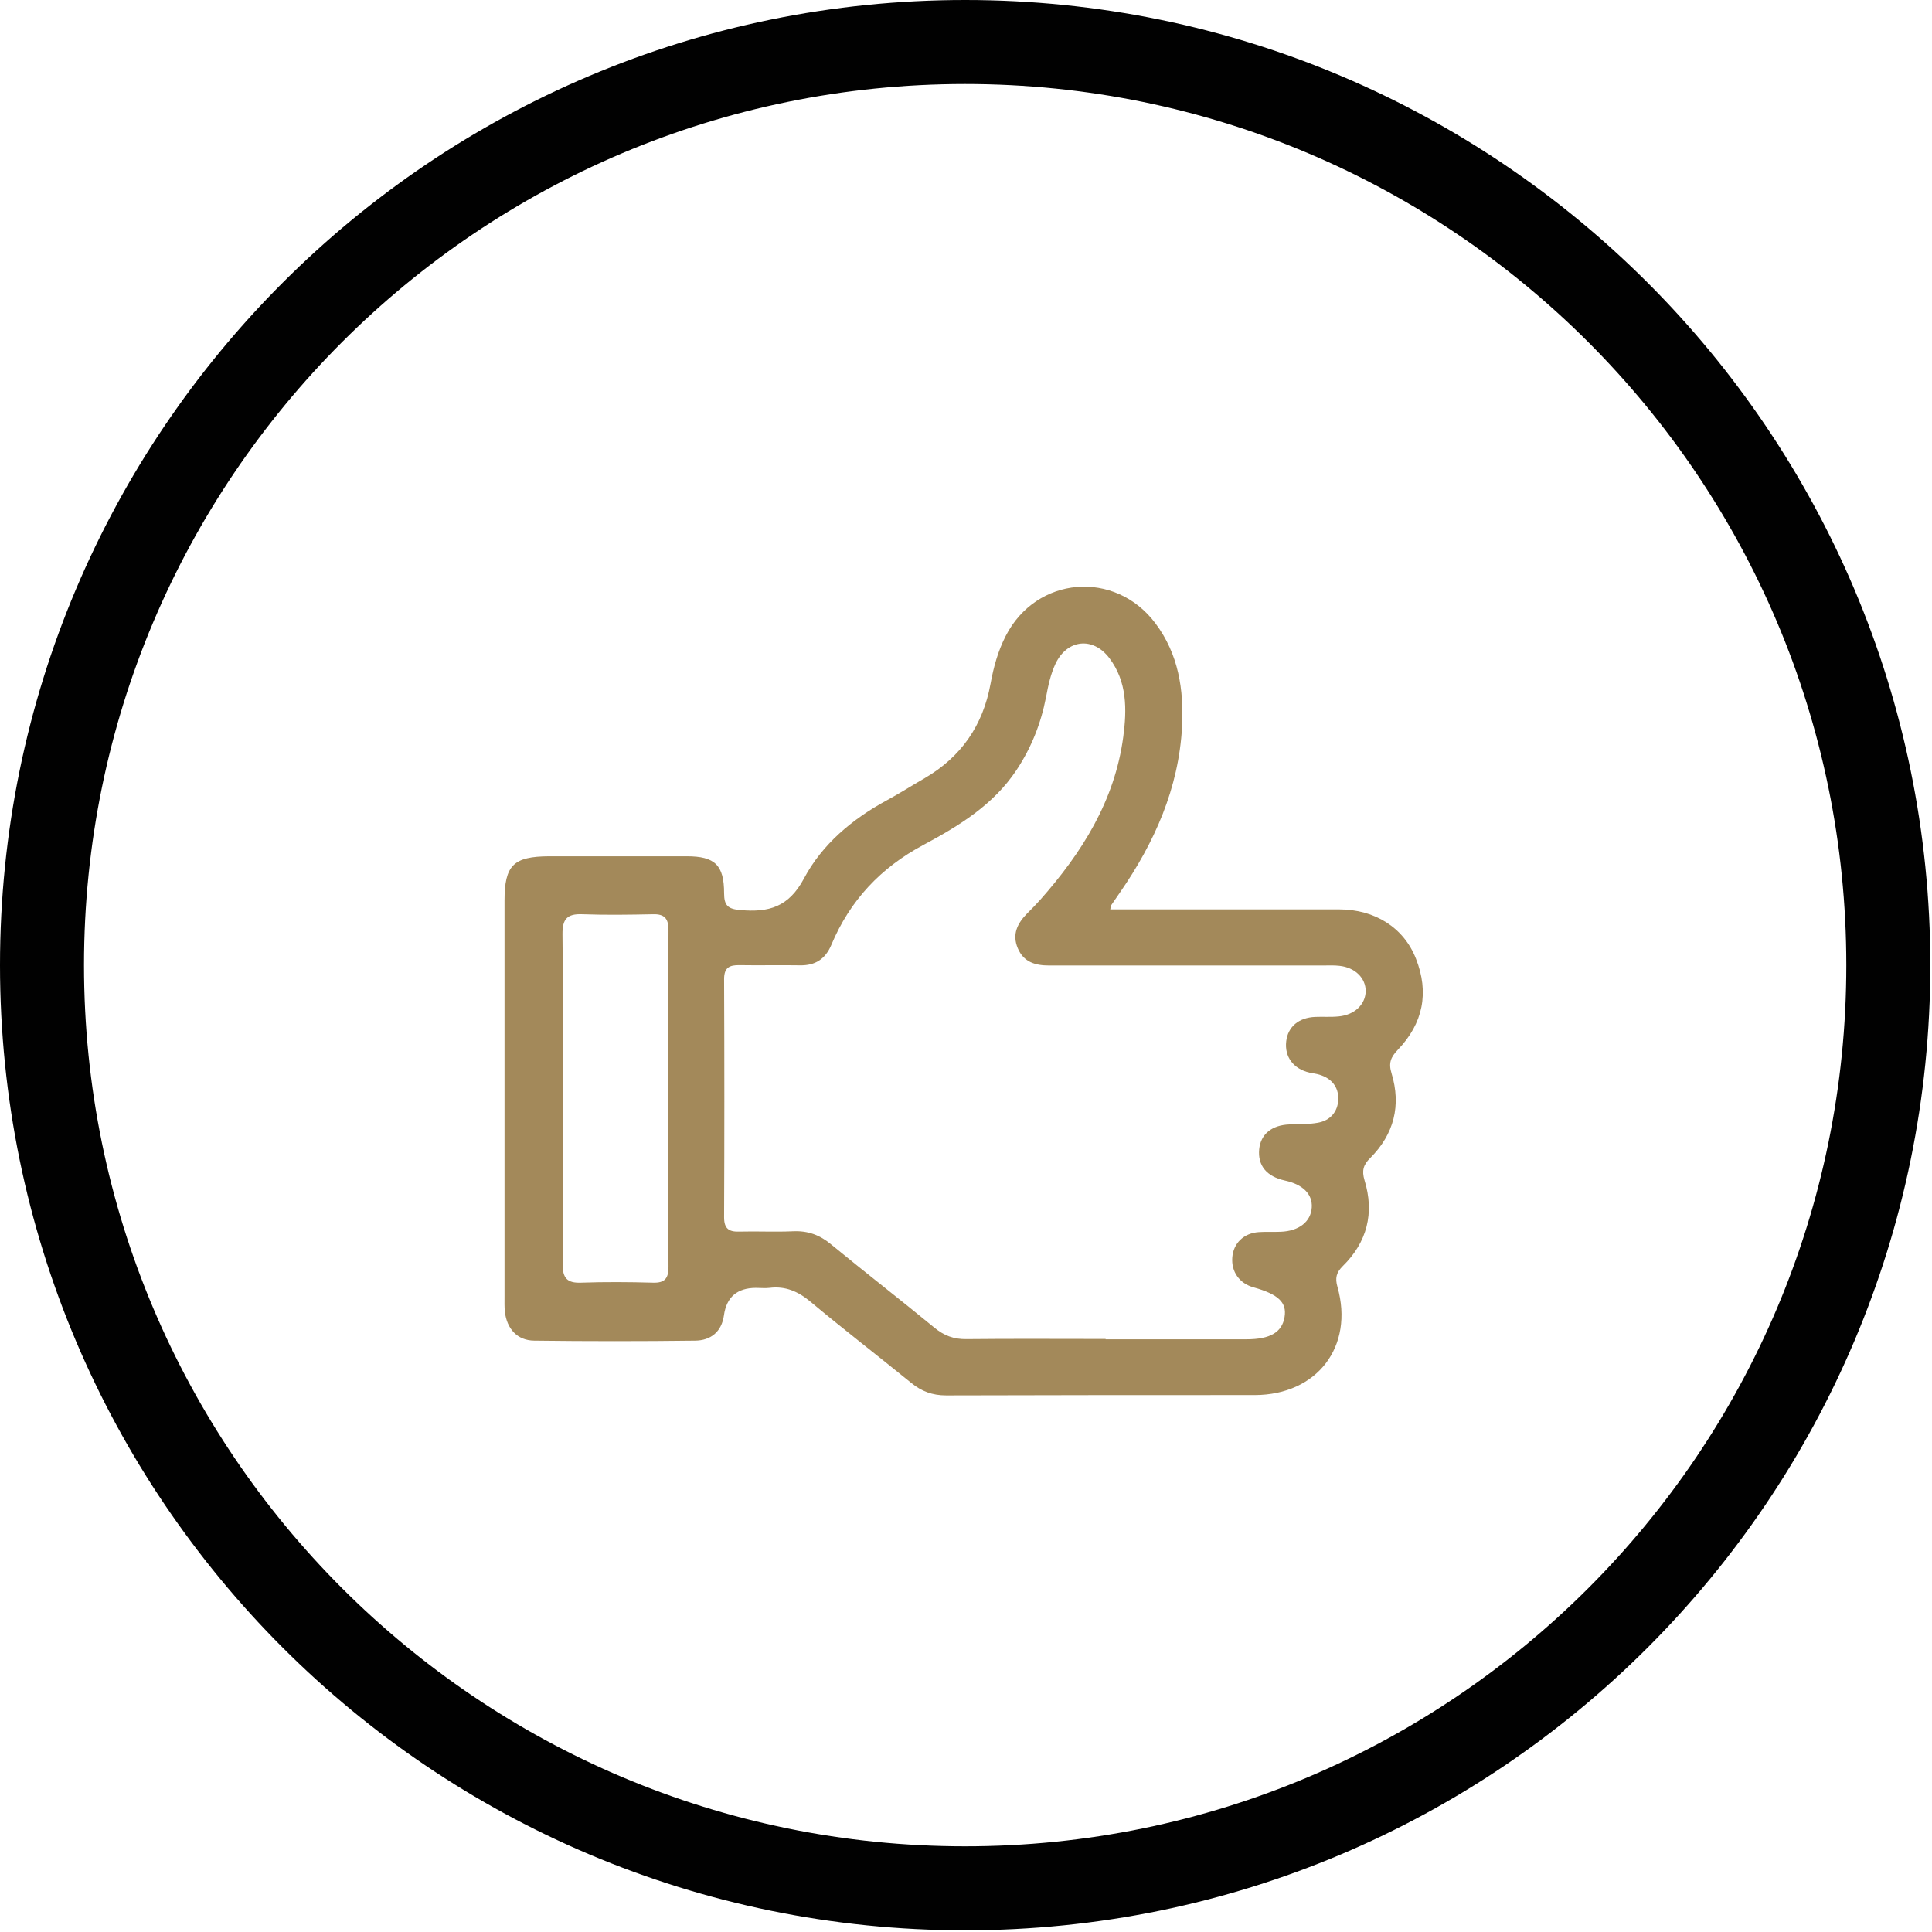 <svg width="115" height="115" viewBox="0 0 115 115" fill="none" xmlns="http://www.w3.org/2000/svg">
<g clip-path="url(#clip0_150_1793)">
<path d="M66.081 54.13H79.711C81.841 54.13 83.561 55.22 84.281 57.06C85.081 59.08 84.711 60.92 83.201 62.49C82.781 62.93 82.641 63.28 82.831 63.89C83.411 65.8 82.981 67.51 81.561 68.93C81.151 69.33 81.051 69.68 81.221 70.25C81.821 72.2 81.381 73.94 79.921 75.37C79.541 75.75 79.461 76.08 79.611 76.6C80.611 80.15 78.401 83.03 74.691 83.04C68.571 83.04 62.441 83.04 56.321 83.06C55.501 83.06 54.851 82.82 54.231 82.31C52.241 80.69 50.211 79.13 48.251 77.49C47.511 76.87 46.751 76.54 45.801 76.66C45.541 76.69 45.271 76.66 45.001 76.66C43.881 76.66 43.241 77.21 43.091 78.3C42.951 79.28 42.301 79.79 41.381 79.8C38.191 79.84 34.991 79.84 31.801 79.8C30.781 79.79 30.171 79.09 30.051 78.08C30.021 77.78 30.031 77.48 30.031 77.18V53.62C30.031 51.5 30.561 50.98 32.691 50.97H40.881C42.551 50.97 43.101 51.49 43.101 53.17C43.101 53.9 43.331 54.11 44.071 54.17C45.751 54.32 46.941 54 47.851 52.3C48.931 50.26 50.731 48.75 52.801 47.63C53.561 47.22 54.291 46.75 55.041 46.32C57.221 45.05 58.511 43.17 58.961 40.7C59.141 39.71 59.401 38.76 59.861 37.86C61.681 34.29 66.371 33.89 68.781 37.11C70.151 38.94 70.471 41.05 70.361 43.26C70.161 46.93 68.721 50.15 66.661 53.13C66.491 53.38 66.321 53.62 66.151 53.87C66.131 53.89 66.131 53.93 66.081 54.15M65.811 79.72H74.201C75.611 79.72 76.311 79.3 76.461 78.4C76.611 77.53 76.091 77.04 74.621 76.63C73.781 76.4 73.281 75.7 73.351 74.84C73.421 74 74.031 73.4 74.931 73.34C75.361 73.31 75.791 73.34 76.231 73.32C77.321 73.28 78.031 72.72 78.081 71.87C78.131 71.08 77.551 70.5 76.481 70.27C75.391 70.03 74.861 69.38 74.951 68.41C75.041 67.51 75.701 66.97 76.751 66.93C77.311 66.91 77.891 66.93 78.441 66.83C79.181 66.7 79.631 66.18 79.661 65.44C79.681 64.7 79.261 64.19 78.541 63.97C78.351 63.91 78.151 63.89 77.961 63.85C76.991 63.63 76.451 62.91 76.561 61.98C76.661 61.12 77.301 60.57 78.291 60.53C78.751 60.51 79.221 60.55 79.691 60.5C80.631 60.41 81.271 59.79 81.291 59.01C81.301 58.23 80.671 57.59 79.731 57.49C79.401 57.45 79.061 57.47 78.731 57.47H62.451C61.621 57.47 60.931 57.27 60.581 56.44C60.231 55.61 60.561 54.96 61.141 54.37C61.401 54.11 61.661 53.85 61.901 53.58C64.391 50.77 66.351 47.68 66.861 43.86C67.081 42.22 67.091 40.57 66.031 39.17C65.051 37.88 63.521 38.06 62.831 39.5C62.531 40.14 62.391 40.82 62.261 41.51C61.961 43.06 61.391 44.5 60.511 45.83C59.131 47.91 57.081 49.16 54.971 50.29C52.421 51.65 50.591 53.6 49.481 56.25C49.131 57.08 48.531 57.48 47.611 57.46C46.411 57.44 45.211 57.47 44.021 57.45C43.421 57.44 43.101 57.59 43.101 58.28C43.121 63.01 43.121 67.73 43.101 72.46C43.101 73.13 43.381 73.33 44.001 73.31C45.071 73.28 46.131 73.34 47.201 73.29C48.091 73.25 48.801 73.51 49.481 74.08C51.511 75.75 53.591 77.36 55.621 79.03C56.191 79.5 56.771 79.72 57.521 79.71C60.281 79.68 63.041 79.7 65.811 79.7M33.491 65.28C33.491 68.61 33.511 71.93 33.491 75.26C33.491 76.08 33.761 76.38 34.581 76.35C36.011 76.3 37.441 76.31 38.871 76.35C39.571 76.37 39.791 76.1 39.791 75.41C39.771 68.73 39.771 62.04 39.791 55.36C39.791 54.67 39.551 54.4 38.861 54.42C37.461 54.45 36.061 54.47 34.671 54.42C33.751 54.38 33.471 54.71 33.481 55.62C33.521 58.85 33.501 62.07 33.501 65.3" fill="#A3895A"/>
<path d="M57.45 112.4C87.798 112.4 112.4 87.798 112.4 57.45C112.4 27.102 87.798 2.5 57.45 2.5C27.102 2.5 2.5 27.102 2.5 57.45C2.5 87.798 27.102 112.4 57.45 112.4Z" stroke="#010101" stroke-width="5" stroke-miterlimit="10"/>
</g>
<defs>
<clipPath id="clip0_150_1793">
<rect width="114.9" height="114.9" fill="white"/>
</clipPath>
</defs>
</svg>

